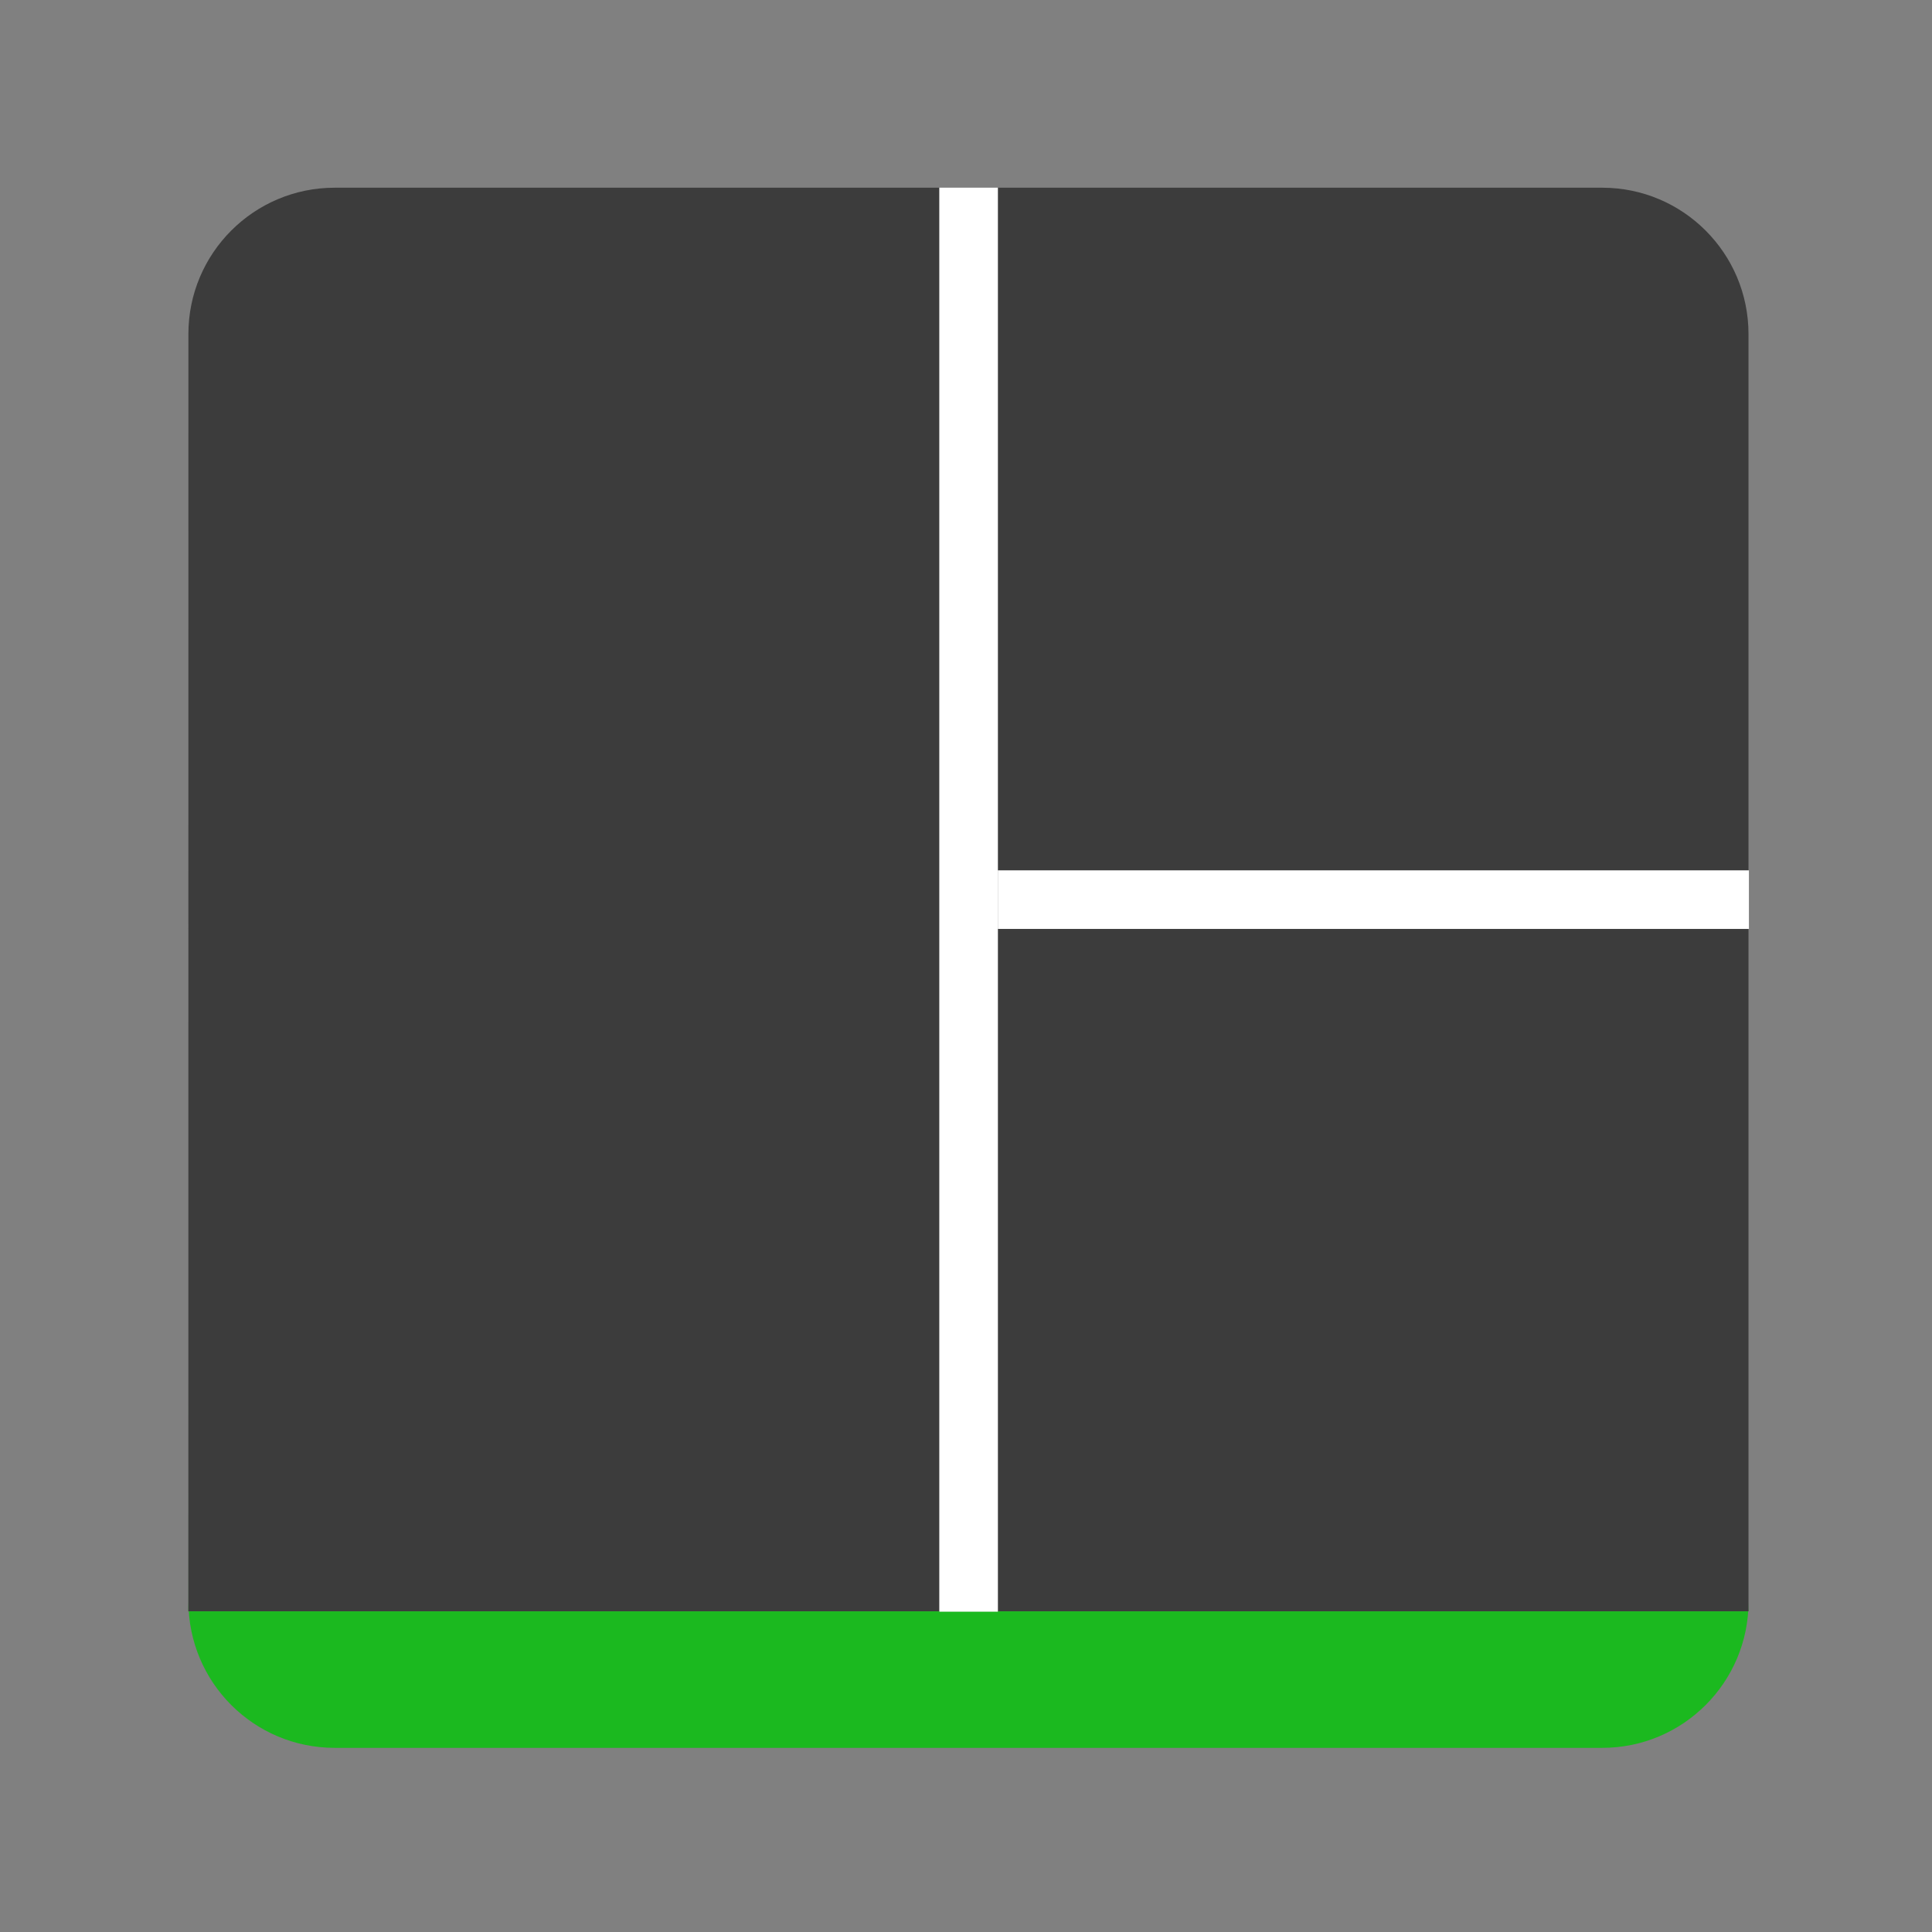 <?xml version="1.0" encoding="UTF-8"?>
<svg width="160" height="160" version="1.1" viewBox="0 0 160 160" xmlns="http://www.w3.org/2000/svg" xmlns:cc="http://creativecommons.org/ns#" xmlns:dc="http://purl.org/dc/elements/1.1/" xmlns:rdf="http://www.w3.org/1999/02/22-rdf-syntax-ns#">
 <rect x="0" y="0" width="160" height="160" fill="#808080" stroke="none"/>
 <!-- Generator: Sketch 3.3.1 (12005) - http://www.bohemiancoding.com/sketch -->
 <title>logomark + wordmark</title>
 <desc>Created with Sketch.</desc>
 <g transform="matrix(.873 0 0 .873 10.379 9.809)" fill="none" fill-rule="evenodd">
  <g id="logomark-+-wordmark" transform="matrix(.925 0 0 .925 5.983 6.571)">
   <g id="logomark">
    <g id="status-bar" fill="#1bb91f">
     <path d="m0 116h160v28.996c0 8.286-6.722 15.004-14.998 15.004h-130c-8.283 0-14.998-6.707-14.998-15.004zm0 0h160v30h-160z"/>
    </g>
    <path id="screen" d="m83 70v-70h-6v146h6v-70h77v-6zm-83-54.994c0-8.288 6.722-15.006 14.998-15.006h130c8.283 0 14.998 6.725 14.998 15.006v130.99h-160z" fill="#3c3c3c"/>
   </g>
  </g>
 </g>
 <rect x="77.796" y="15.543" width="4.846" height="117.93" fill="#fff"/>
 <rect x="82.642" y="72.084" width="62.195" height="4.846" fill="#fff"/>
</svg>
